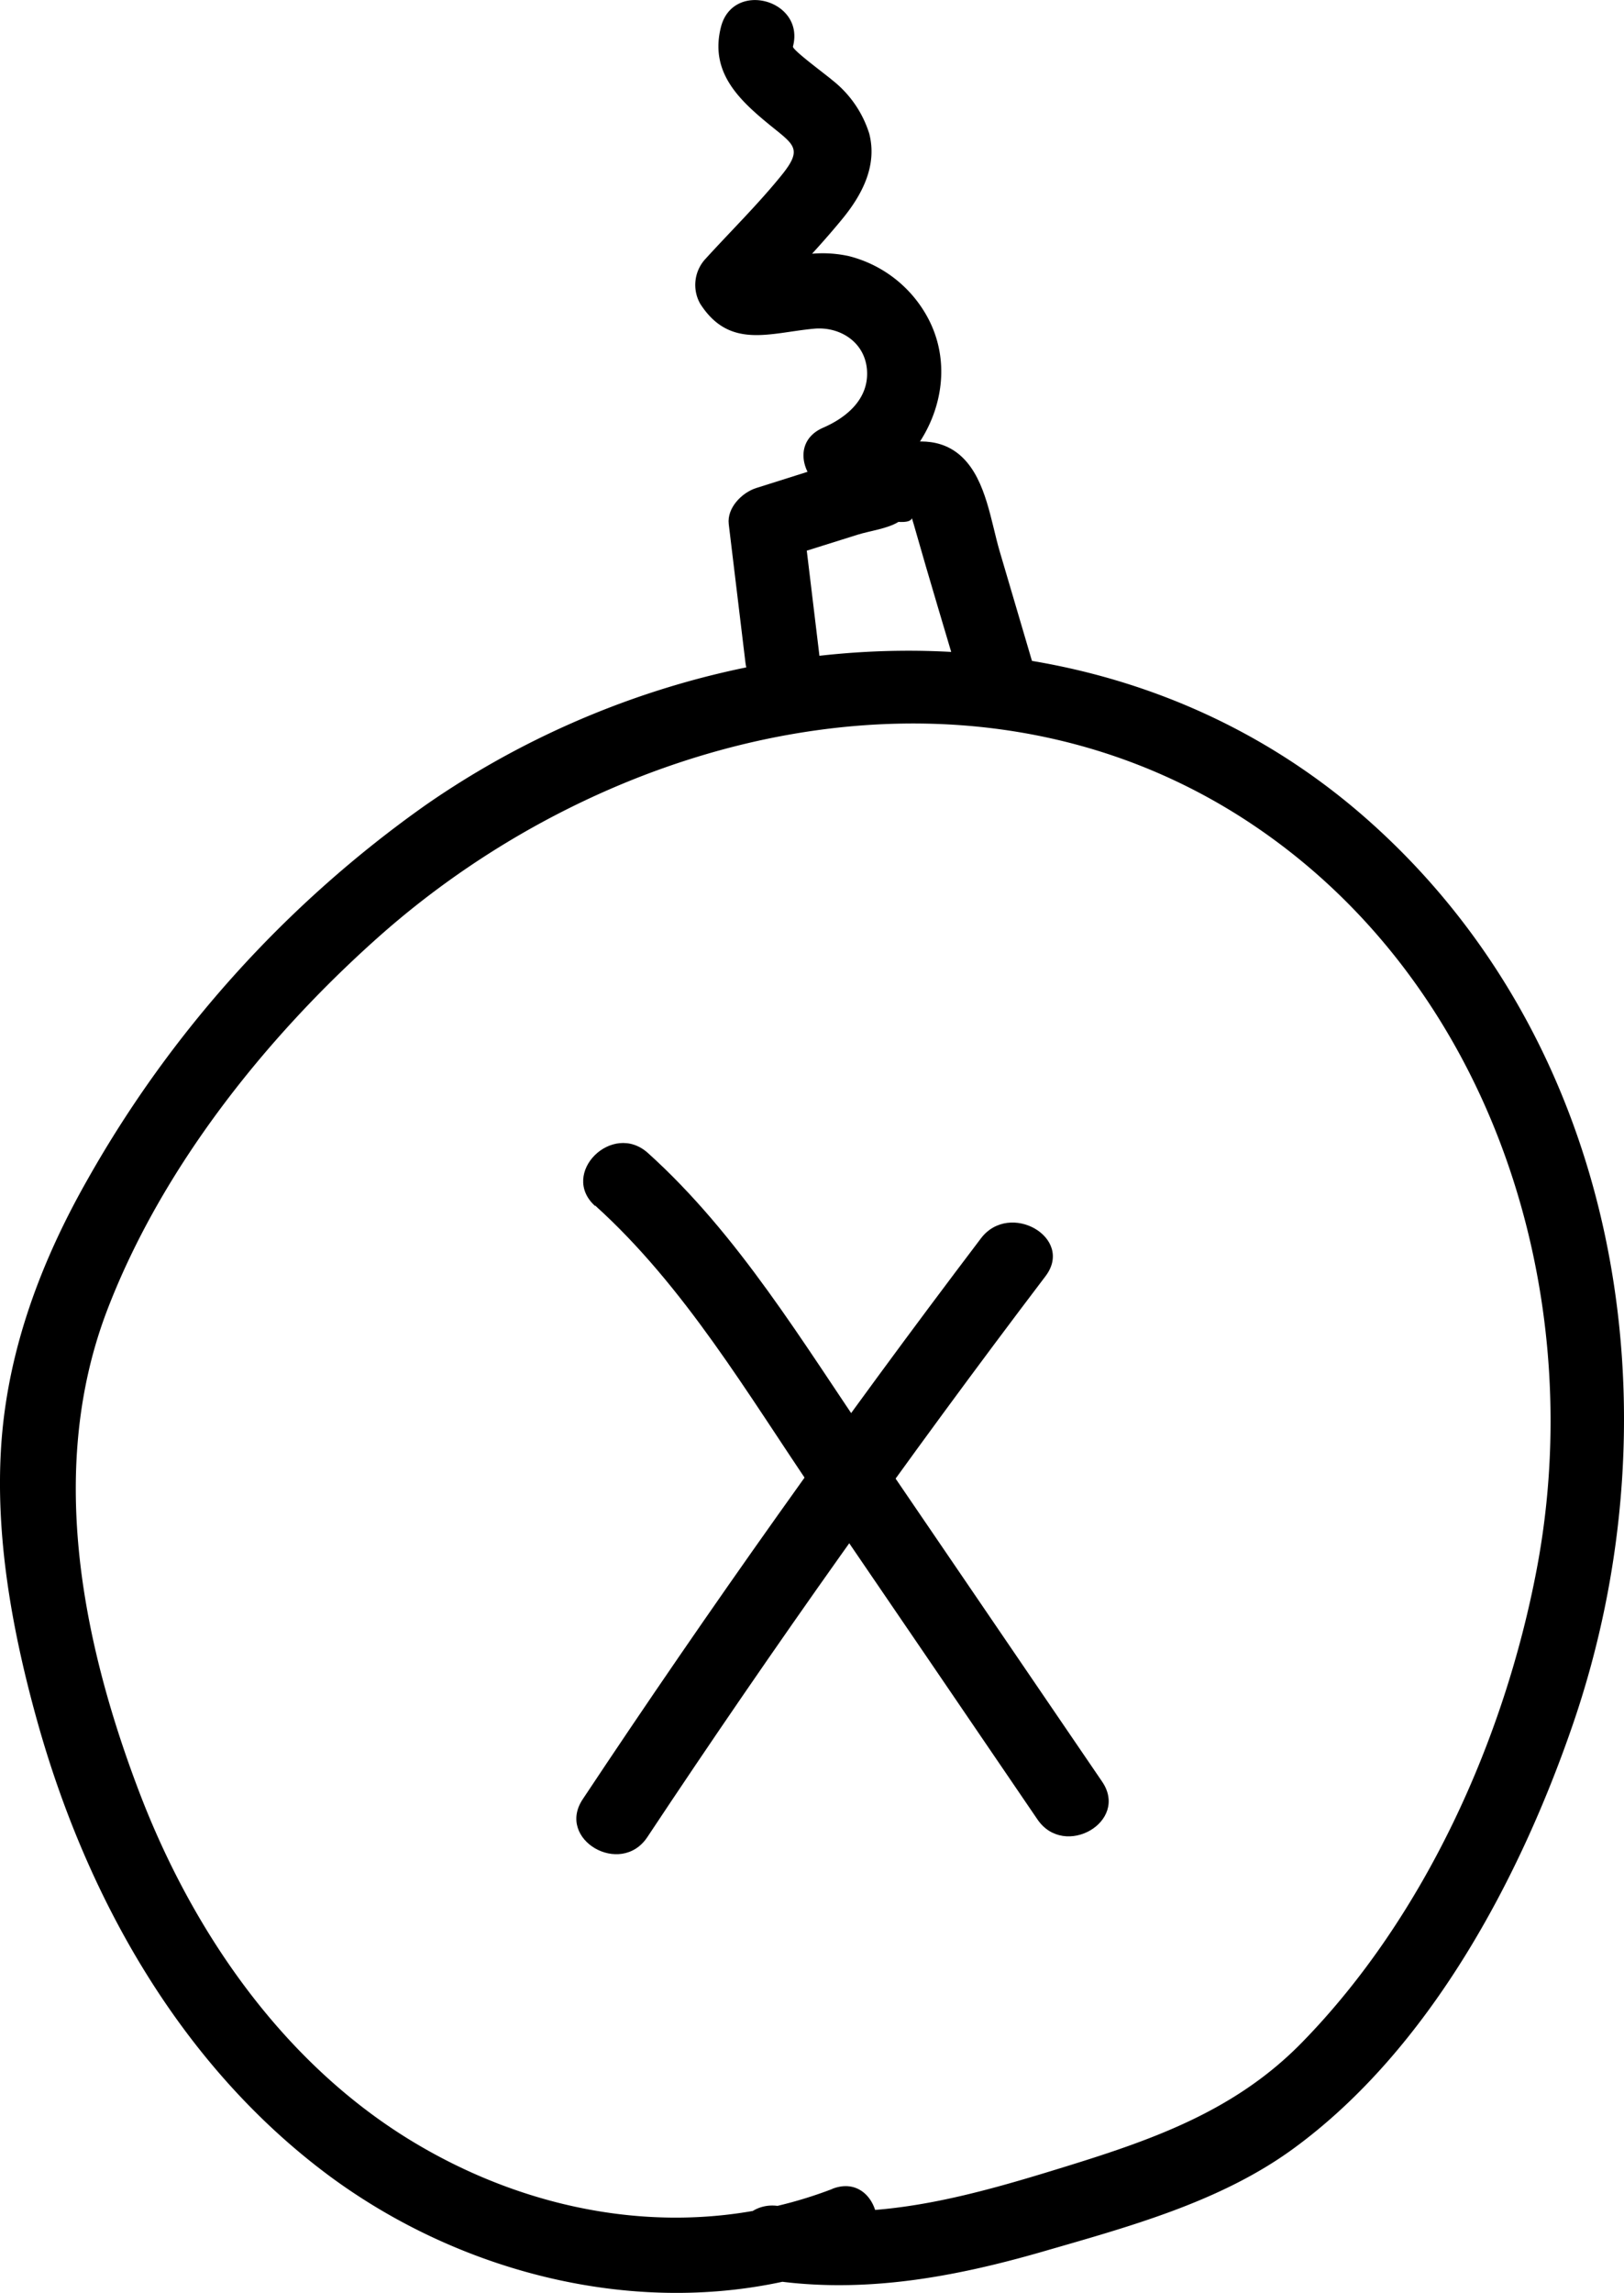 <svg xmlns="http://www.w3.org/2000/svg" viewBox="0 0 217.01 306.23"><g id="Layer_2" data-name="Layer 2"><g id="Layer_1-2" data-name="Layer 1"><path d="M111.24,292.34c-18.75,7.2-39.47,3.84-56.4-6.5-17.2-10.51-29.24-28.08-36.3-46.68-7.71-20.29-12.19-43.41-4.19-64.25,7.26-18.9,21.07-36.25,36.07-49.63,30.76-27.45,78-39.54,114.85-16.51,33.51,21,47.23,63,40.09,100.74-4.31,22.77-15,46.49-31.32,63.21-8.76,9-19.51,12.88-31.23,16.51-12.44,3.85-25.5,7.72-38.63,5.42-6.29-1.1-9,8.54-2.66,9.65,12.85,2.24,25.38,0,37.77-3.57,11.5-3.33,23.73-6.61,33.53-13.76,18.16-13.25,30.27-36,37.4-56.79,14.31-41.79,6.43-90.89-27.7-120.9C146.93,78,94.25,81.49,56.79,107.58a153.62,153.62,0,0,0-45.08,49.93C5.51,168.4,1.07,180.19.18,192.78c-.86,12.35,1.44,25,4.74,36.89,6.55,23.58,19.13,46.09,39,60.87,19.68,14.6,46.69,20.37,69.94,11.44,5.95-2.29,3.36-12-2.66-9.64Z"/><path d="M86.5,245.36q25.41-38.3,53.21-74.92c3.89-5.13-4.79-10.11-8.63-5.05Q103.3,202,77.86,240.31c-3.57,5.38,5.09,10.39,8.64,5.05Z"/><path d="M79.52,161c12,10.83,20.36,25.16,29.38,38.4q14.88,21.79,29.74,43.61c3.61,5.28,12.27.29,8.64-5.05q-15.43-22.64-30.86-45.26C107.28,179.33,98.7,164.91,86.59,154c-4.77-4.31-11.86,2.74-7.07,7.07Z"/><path d="M109.61,88.51,107.38,70l-3.67,4.83,10.9-3.42c1.62-.51,4-.8,5.45-1.71,1.78.11,2.26-.42,1.43-1.57.23.62.43,1.25.61,1.89,2.12,7.47,4.38,14.9,6.58,22.34,1.81,6.16,11.46,3.54,9.64-2.66l-4.74-16.08c-1.17-4-1.81-9.4-4.9-12.46-2.91-2.87-6.78-2.47-10.37-1.39-5.77,1.74-11.51,3.61-17.26,5.41-1.89.6-3.93,2.63-3.67,4.82l2.23,18.49c.76,6.31,10.77,6.39,10,0Z"/><path d="M115,65.77c8.76-3.82,13.7-14.72,8.91-23.46a16.58,16.58,0,0,0-10.5-8.11,16.36,16.36,0,0,0-6.72-.05c-1,.17-2.08.49-3.14.65l-1.17.22c-1.48-.14-1.56,0-.22.5l-.78,6.06c3.73-4.1,7.69-8.08,11.2-12.37,2.63-3.21,4.68-7.11,3.57-11.38a14.61,14.61,0,0,0-4.89-7.09c-1-.86-5.41-4.08-5.3-4.53C107.6,0,98-2.68,96.35,3.56c-1.56,6.07,2.36,9.76,6.68,13.27,3.12,2.53,4.22,3.08,1.45,6.52-3.13,3.88-6.78,7.46-10.14,11.15a5.12,5.12,0,0,0-.78,6.06c3.93,6.13,9.27,3.89,15.22,3.34,3.48-.32,6.87,1.82,7.08,5.64s-2.81,6.26-5.88,7.59c-5.88,2.57-.8,11.19,5,8.64Z"/></g></g></svg>